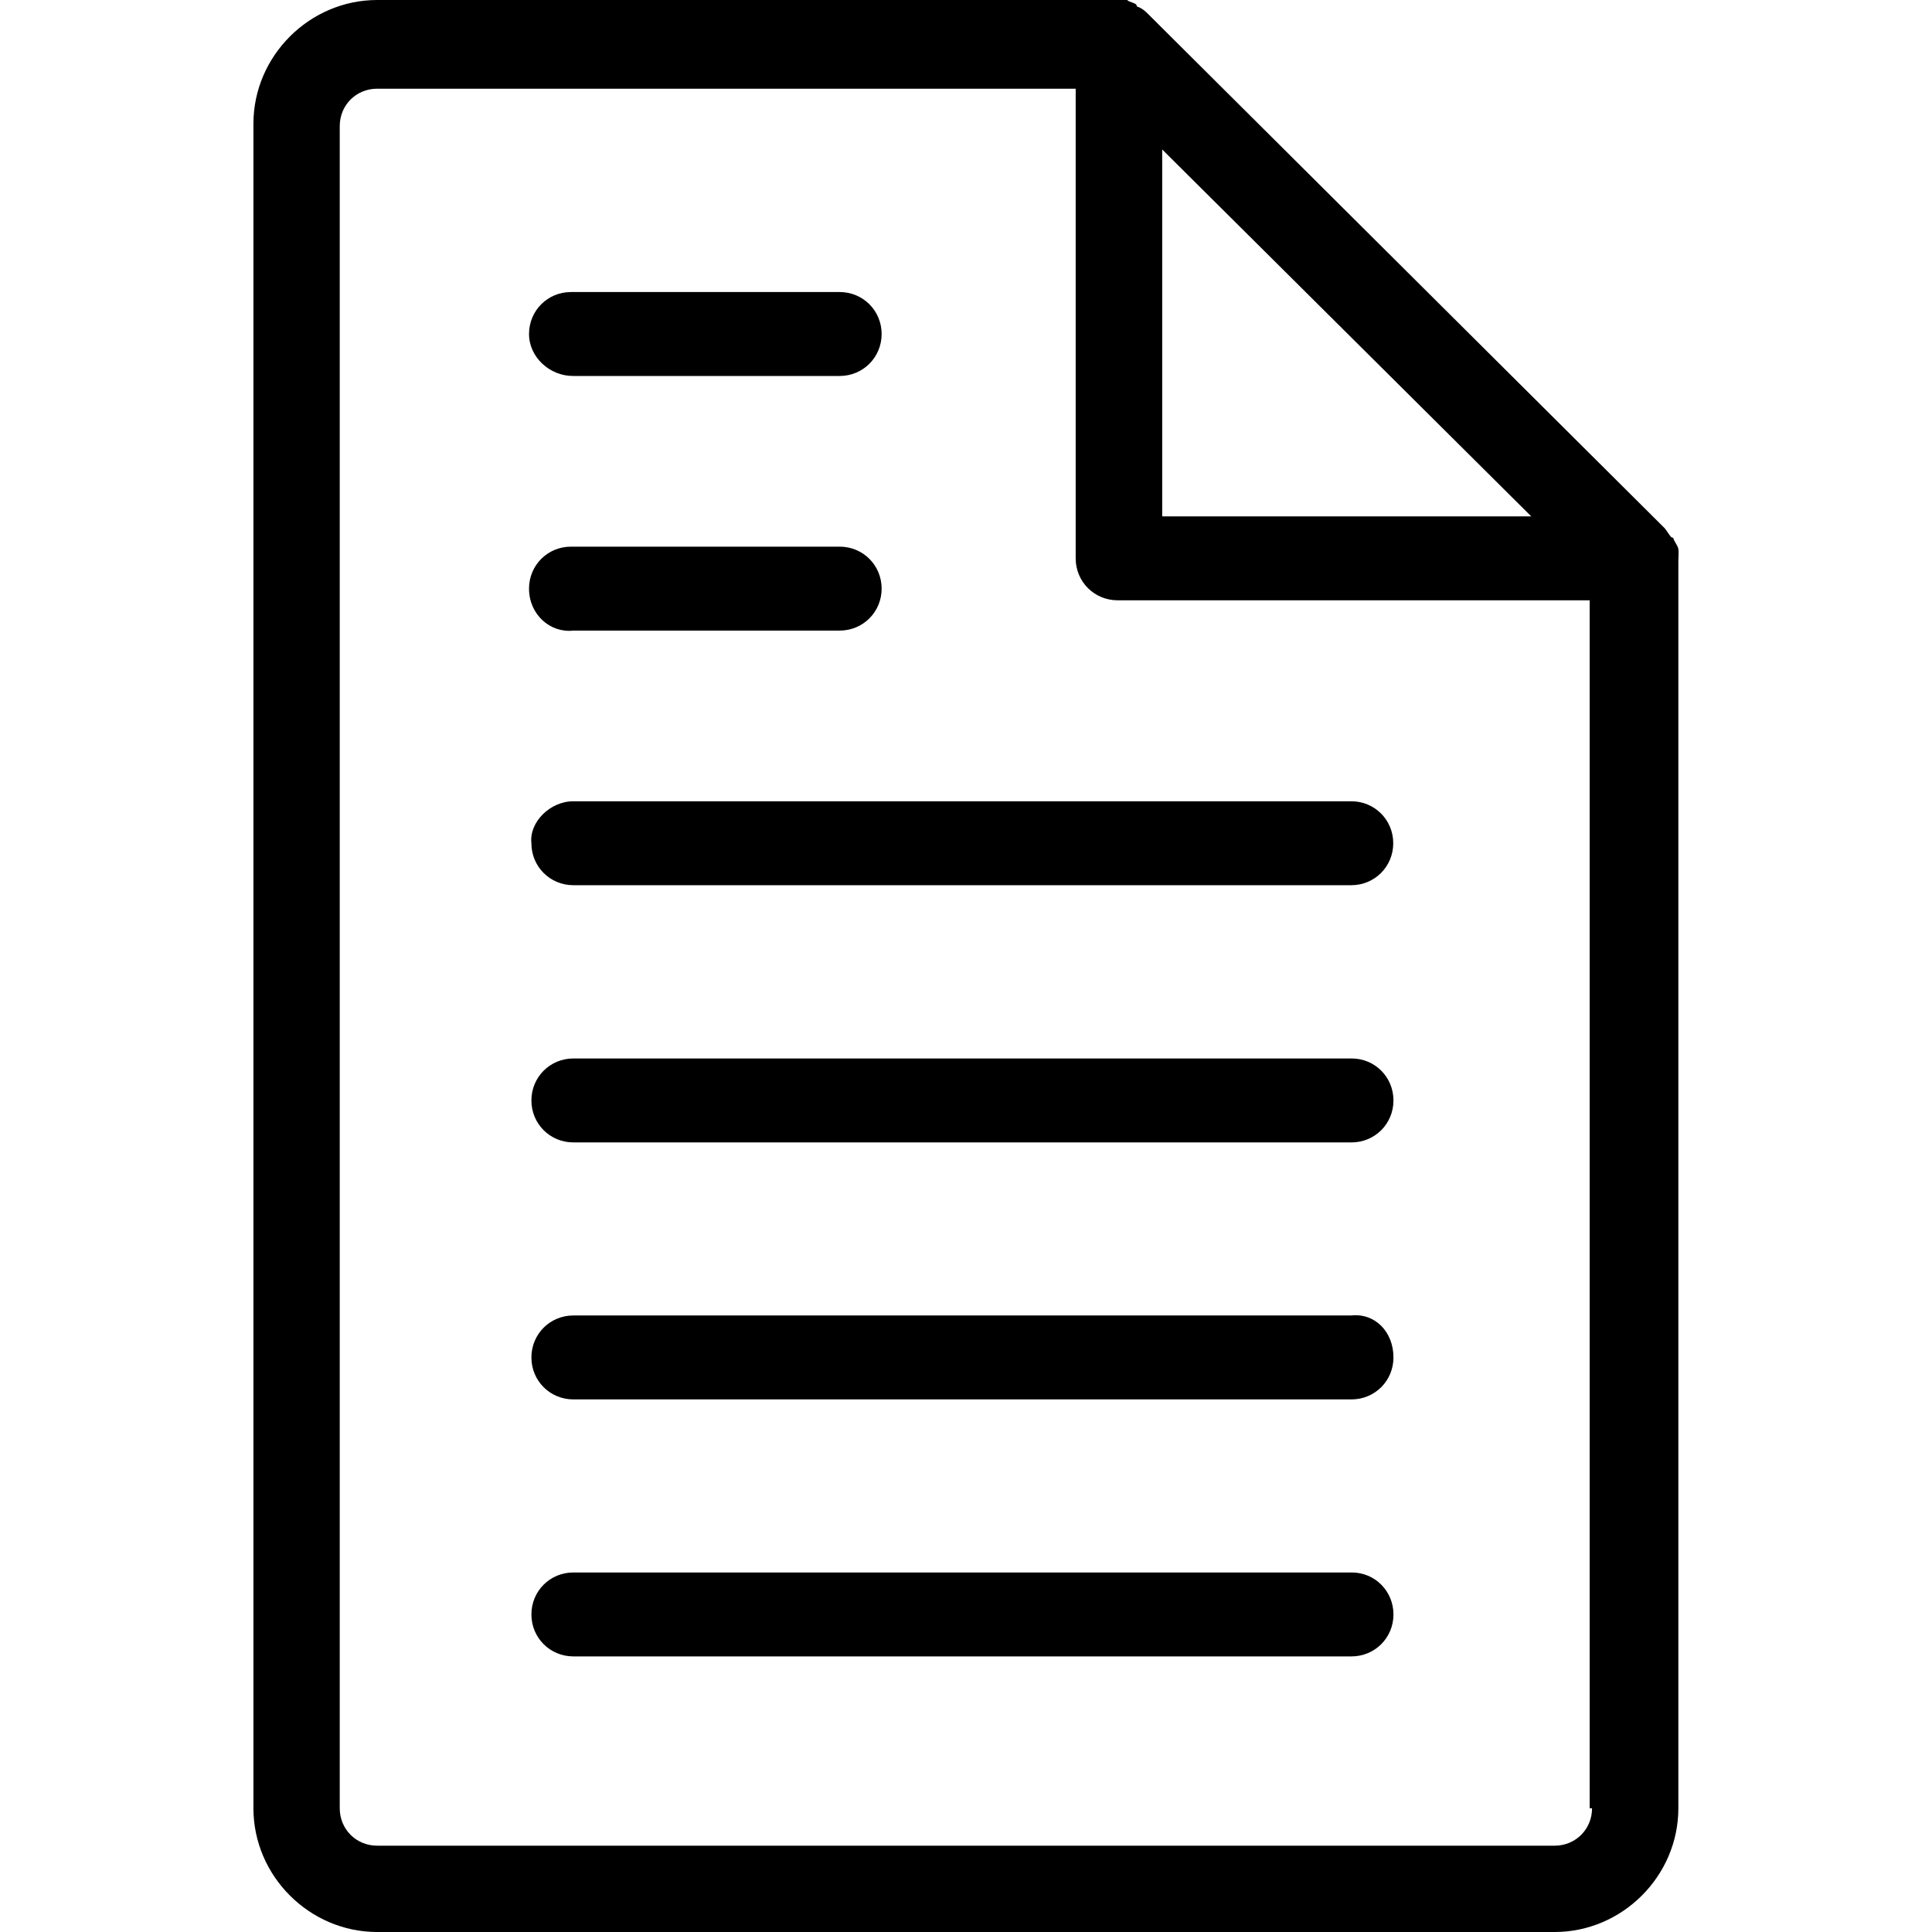 <?xml version="1.0" encoding="iso-8859-1"?>
<!-- Generator: Adobe Illustrator 18.1.1, SVG Export Plug-In . SVG Version: 6.00 Build 0)  -->
<svg version="1.1" id="Capa_1" xmlns="http://www.w3.org/2000/svg" xmlns:xlink="http://www.w3.org/1999/xlink" x="0px" y="0px"
	 viewBox="0 0 791.911 791.911" style="enable-background:new 0 0 791.911 791.911;" xml:space="preserve">
<g>
	<path d="M688.034,226.02L688.034,226.02c0-1.951-0.975-2.837-1.951-4.788c0,0,0-0.975-0.975-0.975
		c-0.975-0.975-1.951-2.837-2.837-3.813l0,0L470.616,5.764l0,0l0,0l0,0c-0.975-0.975-1.951-1.951-3.813-2.837
		c0,0-0.975,0-0.975-0.975c-0.975-0.975-2.837-0.975-3.813-1.951l0,0c-0.975,0-1.951,0-2.837,0H154.596
		c-27.754,0-50.719,22.966-50.719,50.719v690.473c0,27.754,22.966,50.719,50.719,50.719h482.63
		c27.754,0,50.719-22.966,50.719-50.719v-511.36C688.034,227.882,688.034,226.906,688.034,226.02z M627.65,211.655H476.379V61.271
		L627.65,211.655z M652.567,741.192c0,8.601-6.739,15.34-15.34,15.34h-482.63c-8.601,0-15.34-6.739-15.34-15.34V51.695
		c0-8.601,6.739-15.34,15.34-15.34h286.315v192.502c0,9.576,7.626,17.202,17.202,17.202h193.478v495.133L652.567,741.192
		L652.567,741.192z M571.167,556.404c0,9.576-7.626,17.202-17.202,17.202H235.02c-9.576,0-17.202-7.626-17.202-17.202
		c0-9.576,7.626-17.202,17.202-17.202h318.857C563.542,538.138,571.167,545.852,571.167,556.404z M571.167,661.744
		c0,9.576-7.626,17.202-17.202,17.202H235.02c-9.576,0-17.202-7.626-17.202-17.202s7.626-17.202,17.202-17.202h318.857
		C563.542,644.453,571.167,652.167,571.167,661.744z M571.167,451.064c0,9.576-7.626,17.202-17.202,17.202H235.02
		c-9.576,0-17.202-7.626-17.202-17.202c0-9.576,7.626-17.202,17.202-17.202h318.857
		C563.542,433.773,571.167,441.488,571.167,451.064z M235.02,328.433h318.857c9.576,0,17.202,7.626,17.202,17.202
		s-7.626,17.202-17.202,17.202H235.02c-9.576,0-17.202-7.626-17.202-17.202C216.842,337.034,225.443,328.433,235.02,328.433z
		 M216.842,241.271c0-9.576,7.626-17.202,17.202-17.202h110.128c9.576,0,17.202,7.626,17.202,17.202
		c0,9.576-7.626,17.202-17.202,17.202H235.02C225.443,259.537,216.842,251.823,216.842,241.271z M216.842,136.906
		c0-9.576,7.626-17.202,17.202-17.202h110.128c9.576,0,17.202,7.626,17.202,17.202s-7.626,17.202-17.202,17.202H235.02
		C225.443,154.197,216.842,146.483,216.842,136.906z"/>
</g>
<g>
</g>
<g>
</g>
<g>
</g>
<g>
</g>
<g>
</g>
<g>
</g>
<g>
</g>
<g>
</g>
<g>
</g>
<g>
</g>
<g>
</g>
<g>
</g>
<g>
</g>
<g>
</g>
<g>
</g>
</svg>
